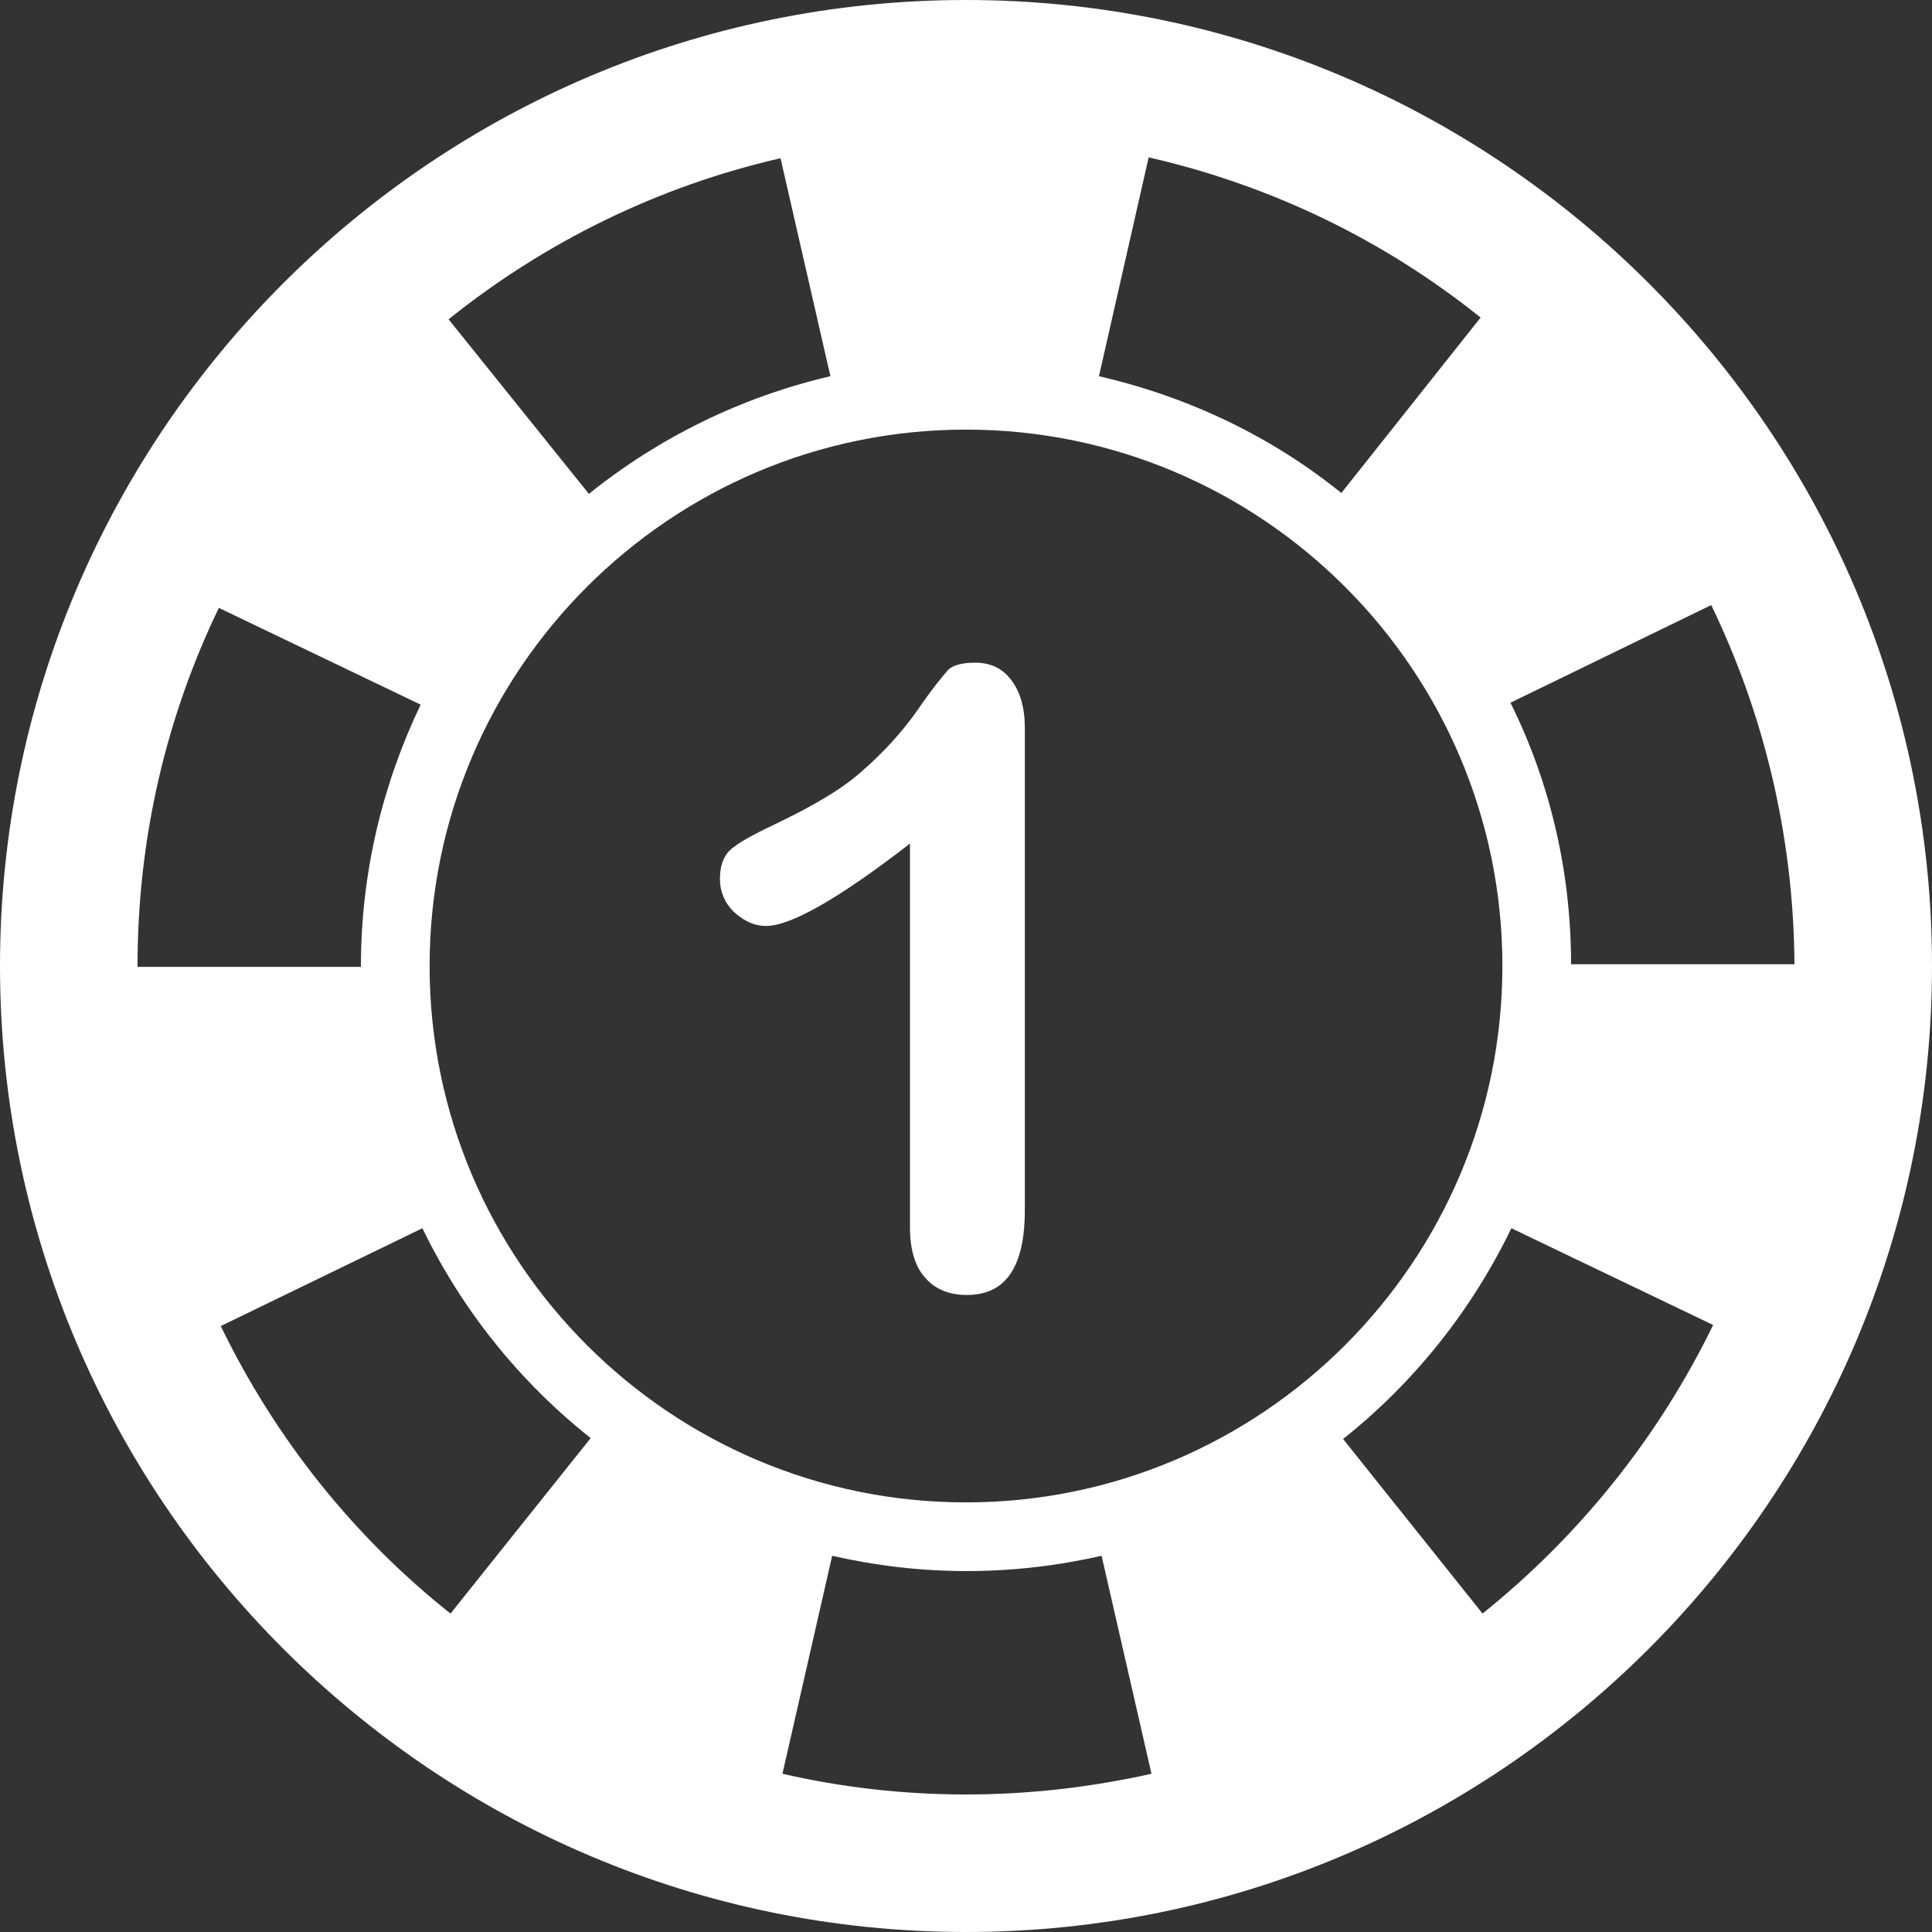 <svg width="11" height="11" viewBox="0 0 11 11" fill="none" xmlns="http://www.w3.org/2000/svg">
<rect x="0" y="0" width="11" height="11" fill="#333333" stroke="none"/>
<path d="M5.5 0C2.467 0 0 2.467 0 5.5C0 8.533 2.467 11 5.5 11C8.533 11 11 8.533 11 5.5C11 2.467 8.533 0 5.5 0ZM9.743 3.445C10.042 4.063 10.212 4.758 10.217 5.49H8.945C8.945 4.954 8.822 4.449 8.6 4.001L9.743 3.445ZM6.54 0.896C7.241 1.056 7.884 1.37 8.43 1.808L7.637 2.807C7.241 2.487 6.772 2.261 6.257 2.142L6.54 0.896ZM4.444 0.901L4.728 2.142C4.218 2.261 3.749 2.493 3.353 2.812L2.554 1.818C3.1 1.38 3.744 1.061 4.444 0.901ZM5.5 2.446C7.184 2.446 8.554 3.816 8.554 5.5C8.554 7.184 7.184 8.554 5.5 8.554C3.816 8.554 2.446 7.184 2.446 5.5C2.446 3.816 3.816 2.446 5.5 2.446ZM0.783 5.5C0.783 4.769 0.948 4.079 1.246 3.461L2.395 4.012C2.178 4.465 2.055 4.97 2.055 5.5C2.055 5.5 2.055 5.5 2.055 5.505H0.783V5.5ZM2.565 9.187C2.014 8.75 1.566 8.188 1.257 7.55L2.405 6.993C2.632 7.462 2.961 7.869 3.363 8.188L2.565 9.187ZM5.5 10.217C5.14 10.217 4.789 10.176 4.455 10.099L4.738 8.858C4.985 8.914 5.237 8.945 5.505 8.945C5.768 8.945 6.025 8.914 6.272 8.858L6.556 10.099C6.211 10.176 5.86 10.217 5.5 10.217ZM8.441 9.187L7.647 8.193C8.049 7.874 8.379 7.462 8.605 6.993L9.754 7.544C9.44 8.188 8.992 8.744 8.441 9.187Z" fill="white"/>
<path d="M4.362 5.272C4.501 5.272 4.774 5.118 5.181 4.803V6.987C5.181 7.116 5.211 7.214 5.268 7.275C5.325 7.342 5.407 7.373 5.505 7.373C5.726 7.373 5.835 7.214 5.835 6.889V4.144C5.835 4.031 5.809 3.938 5.757 3.871C5.706 3.804 5.639 3.773 5.551 3.773C5.474 3.773 5.423 3.789 5.397 3.815C5.371 3.846 5.309 3.918 5.222 4.046C5.134 4.17 5.031 4.283 4.913 4.386C4.8 4.489 4.64 4.582 4.449 4.675C4.321 4.736 4.228 4.783 4.176 4.824C4.125 4.86 4.099 4.922 4.099 5.004C4.099 5.076 4.125 5.138 4.176 5.19C4.238 5.246 4.295 5.272 4.362 5.272Z" fill="white"/>
</svg>

